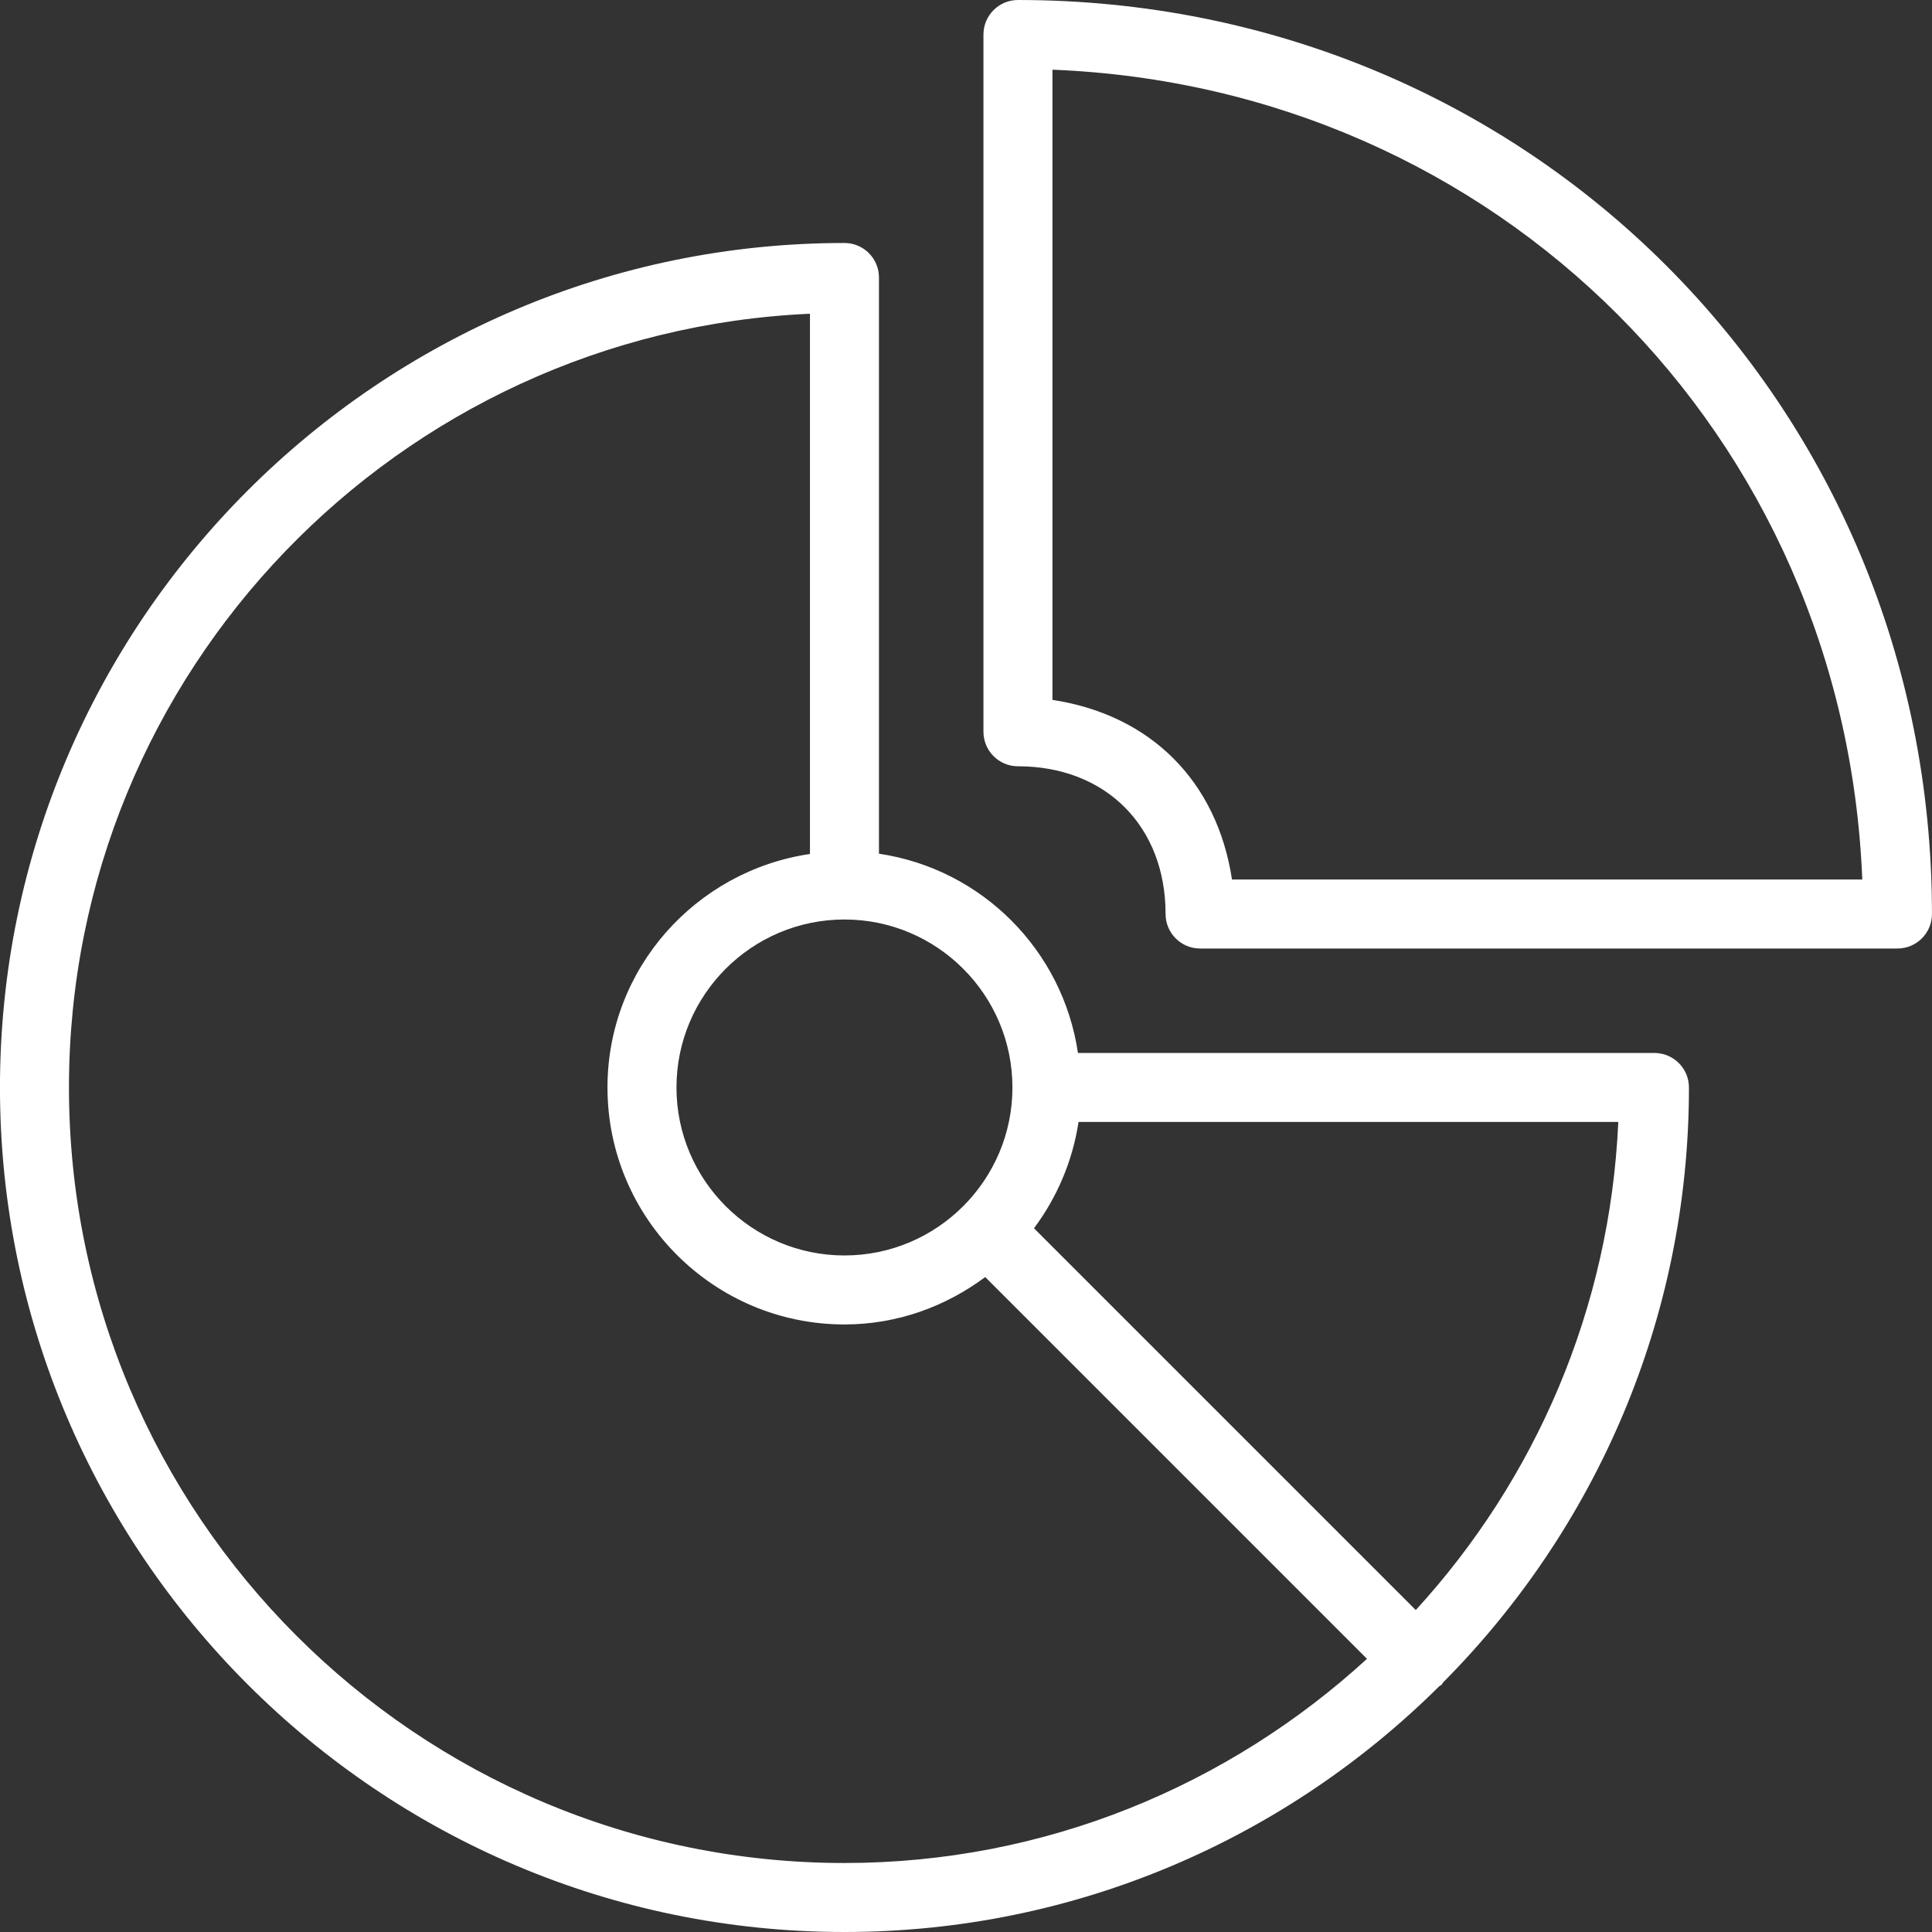 <svg xmlns="http://www.w3.org/2000/svg" xmlns:xlink="http://www.w3.org/1999/xlink" preserveAspectRatio="xMidYMid" width="56" height="56" viewBox="0 0 56 56">
  <rect x="0" y="0" width="56" height="56" fill="#333333" stroke="none"/>
  <defs>
    <style>
      .cls-1 {
        fill: #fff;
        fill-rule: evenodd;
      }
    </style>
  </defs>
  <path d="M54.999,27.493 L34.785,27.493 C34.233,27.493 33.785,27.045 33.785,26.493 C33.785,23.948 32.049,22.211 29.506,22.211 C28.954,22.211 28.506,21.763 28.506,21.211 L28.506,1.000 C28.506,0.448 28.954,-0.000 29.506,-0.000 C44.298,-0.000 55.999,11.701 55.999,26.493 C55.999,27.045 55.551,27.493 54.999,27.493 ZM30.506,2.020 L30.506,20.287 C33.353,20.720 35.276,22.644 35.710,25.493 L53.979,25.493 C53.465,12.597 43.401,2.534 30.506,2.020 ZM31.245,30.521 L47.955,30.521 C48.507,30.521 48.955,30.969 48.955,31.521 C48.955,38.241 46.231,44.335 41.832,48.763 C41.814,48.784 41.807,48.811 41.786,48.831 C41.766,48.851 41.739,48.858 41.718,48.876 C37.290,53.275 31.197,56.000 24.477,56.000 C10.980,56.000 -0.001,45.019 -0.001,31.521 C-0.001,18.024 10.980,7.043 24.477,7.043 C25.029,7.043 25.477,7.491 25.477,8.043 L25.477,24.745 C28.456,25.186 30.805,27.538 31.245,30.521 ZM46.907,32.521 L31.262,32.521 C31.088,33.664 30.634,34.712 29.971,35.602 L41.037,46.668 C44.488,42.899 46.664,37.962 46.907,32.521 ZM23.477,9.094 C11.548,9.623 1.999,19.464 1.999,31.521 C1.999,43.916 12.082,54.000 24.477,54.000 C30.315,54.000 35.623,51.744 39.623,48.082 L28.557,37.016 C27.413,37.868 26.010,38.390 24.477,38.390 C20.689,38.390 17.608,35.309 17.608,31.521 C17.608,28.076 20.165,25.242 23.477,24.753 L23.477,9.094 ZM24.477,26.652 C21.792,26.652 19.608,28.836 19.608,31.521 C19.608,34.206 21.792,36.390 24.477,36.390 C27.162,36.390 29.346,34.206 29.346,31.521 C29.346,28.836 27.162,26.652 24.477,26.652 Z" class="cls-1"/>
</svg>
